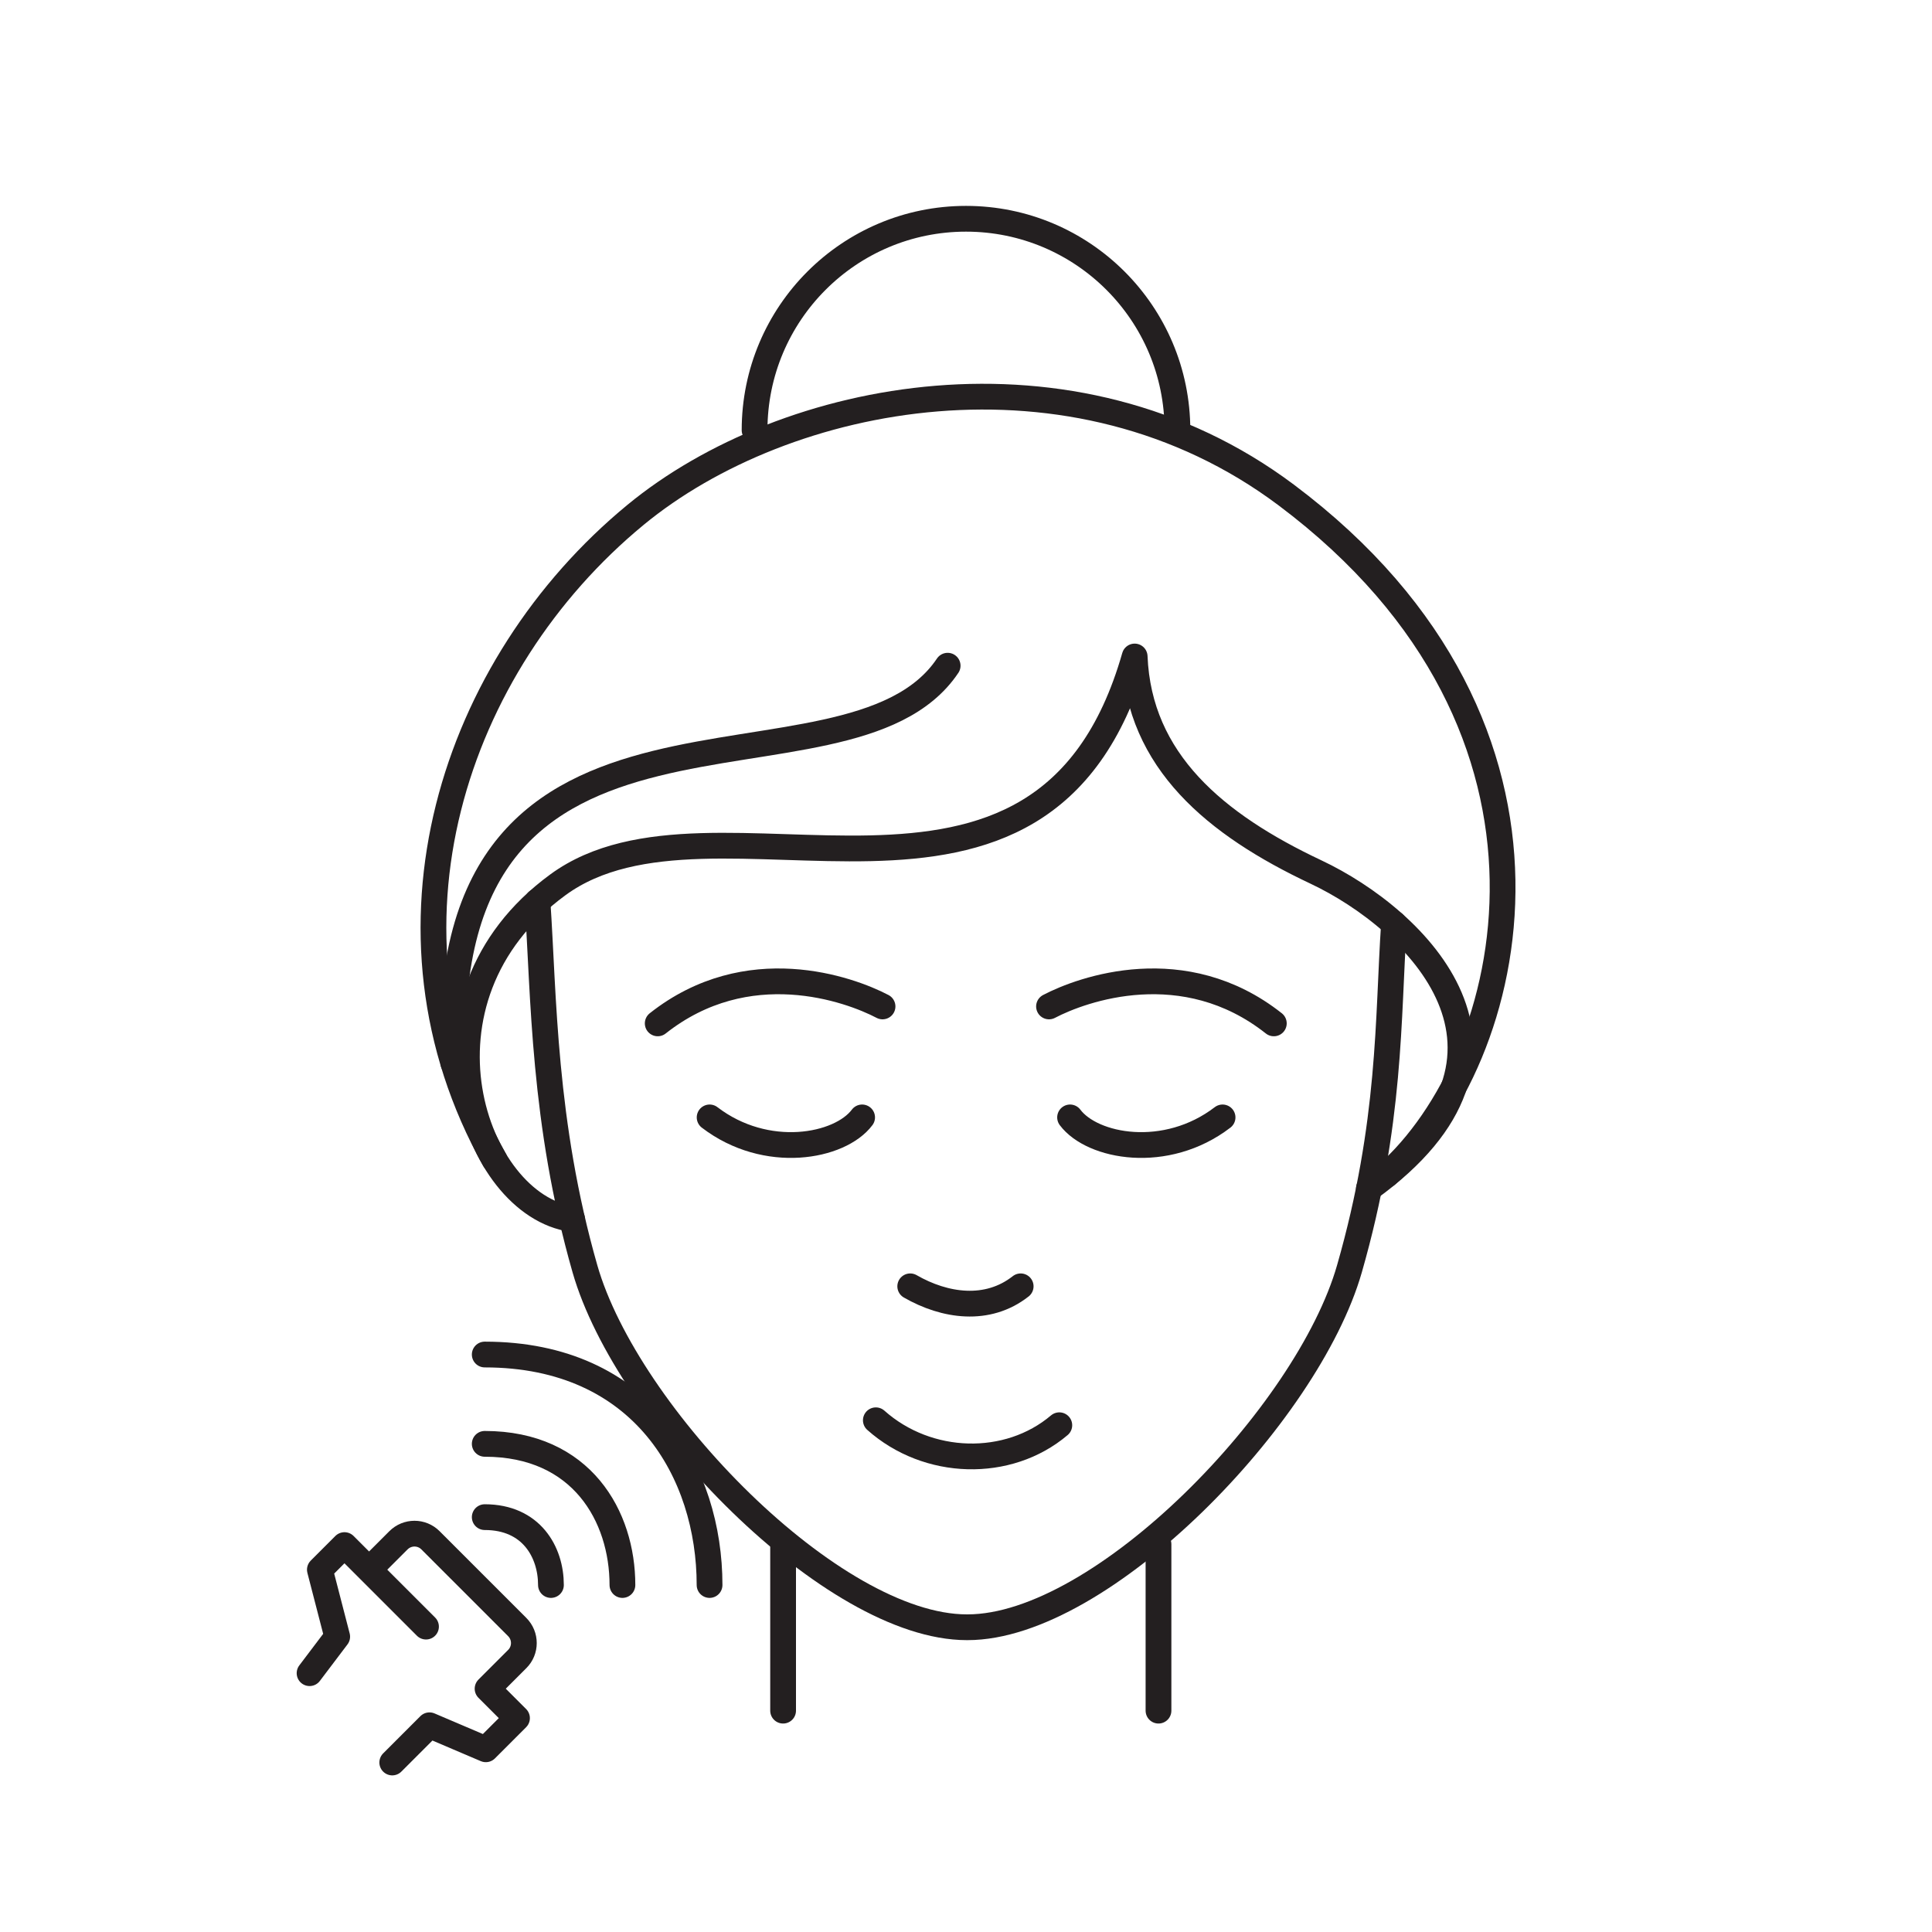 <?xml version="1.0" encoding="UTF-8"?>
<svg id="Layer_2" data-name="Layer 2" xmlns="http://www.w3.org/2000/svg" viewBox="0 0 300 300">
  <defs>
    <style>
      .cls-1 {
        fill: none;
        stroke: #231f20;
        stroke-linecap: round;
        stroke-linejoin: round;
        stroke-width: 4px;
      }
    </style>
  </defs>
  <g>
    <path class="cls-1" d="M216.46,143.43c-.99,14.69-.4,30.84-6.92,53.59s-38.43,55.66-59.3,55.66h-.11c-20.87,0-52.79-32.91-59.3-55.66s-6.37-42.37-7.37-57.06"/>
    <path class="cls-1" d="M88.83,189.29c-15.23-2.1-26.49-34.13-2.2-51.9,24.29-17.78,75.31,14.47,89.56-35.45.66,16.23,12.53,26.1,28.14,33.46,15.61,7.36,37.1,28.27,8.23,49.15"/>
    <path class="cls-1" d="M76.8,180.1c-19.98-35.65-6.4-76.84,21.87-100.14,23.29-19.19,67.87-27.97,101.05-3.1,48.63,36.45,35.75,87.77,15.61,105.55"/>
    <path class="cls-1" d="M141.34,199.74c5.37,3.09,12,4.05,17.15,0"/>
    <path class="cls-1" d="M136,220.54c8.06,7.18,20.54,7.51,28.49.77"/>
    <path class="cls-1" d="M121.6,239.79v25.84"/>
    <path class="cls-1" d="M179.89,239.79v25.84"/>
    <path class="cls-1" d="M117.17,66.8c0-18.13,14.7-32.83,32.83-32.83s32.83,14.7,32.83,32.83"/>
    <path class="cls-1" d="M70.4,165.09c-2.76-65.25,61.07-38.31,76.75-61.72"/>
    <path class="cls-1" d="M102.13,158.91c13.94-11.02,29.73-5.35,34.91-2.63"/>
    <path class="cls-1" d="M197.8,158.91c-13.94-11.02-29.73-5.35-34.91-2.63"/>
    <path class="cls-1" d="M110.19,173.51c8.8,6.74,20.23,4.6,23.68,0"/>
    <path class="cls-1" d="M189.84,173.51c-8.8,6.74-20.23,4.6-23.68,0"/>
  </g>
  <path class="cls-1" d="M75.27,210.33c24.63,0,34.91,18.43,34.91,35.79"/>
  <path class="cls-1" d="M75.27,224.2c15.09,0,21.38,11.29,21.38,21.92"/>
  <path class="cls-1" d="M75.27,235.58c7.25,0,10.28,5.43,10.28,10.54"/>
  <path class="cls-1" d="M48.07,259.81l4.29-5.67-2.69-10.4,3.82-3.82,12.66,12.66-8.84-8.84,4.56-4.56c1.38-1.38,3.61-1.38,4.98,0l13.46,13.46c1.38,1.38,1.38,3.61,0,4.98l-4.6,4.6,4.57,4.57-4.84,4.84-8.75-3.73-5.78,5.78"/>
</svg>
